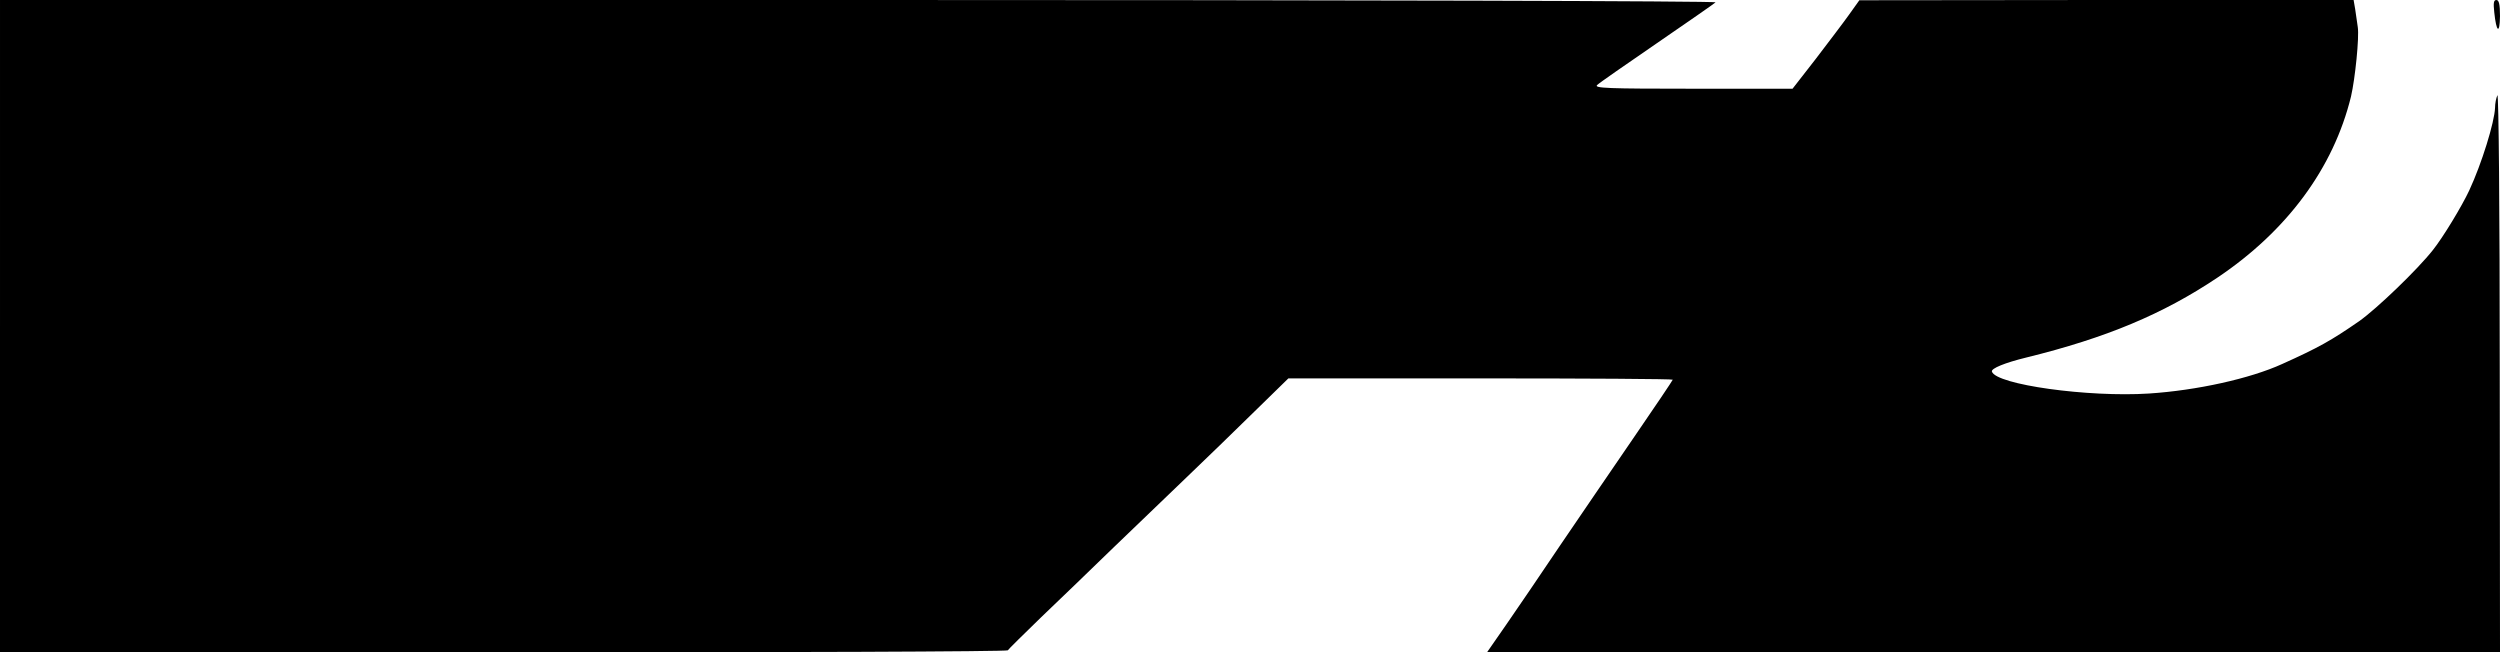 <?xml version="1.0" standalone="no"?>
<!DOCTYPE svg PUBLIC "-//W3C//DTD SVG 20010904//EN"
 "http://www.w3.org/TR/2001/REC-SVG-20010904/DTD/svg10.dtd">
<svg version="1.0" xmlns="http://www.w3.org/2000/svg"
 width="958pt" height="250pt" viewBox="0 0 958 250"
 preserveAspectRatio="xMidYMid meet">

<g transform="translate(0,250) scale(0.1,-0.1)"
fill="#000000" stroke="none">
<path d="M0 1250 l0 -1250 1929 0 c1061 0 1931 3 1933 8 2 4 60 61 128 127 69
66 193 185 275 265 83 80 209 201 280 269 72 69 189 182 261 253 l131 128 736
0 c405 0 737 -2 737 -5 0 -2 -69 -105 -153 -227 -84 -123 -211 -308 -282 -413
-70 -104 -161 -238 -202 -297 l-75 -108 1941 0 1941 0 -1 1078 c0 610 -4 1068
-9 1057 -5 -11 -9 -32 -9 -48 -2 -55 -51 -214 -99 -317 -28 -60 -100 -179
-139 -228 -60 -76 -215 -225 -283 -273 -107 -74 -155 -101 -295 -164 -123 -56
-327 -101 -510 -113 -233 -15 -586 34 -602 84 -4 12 50 34 132 54 305 75 523
166 732 306 267 179 445 420 512 694 16 69 32 227 26 266 -3 19 -7 50 -10 69
l-6 35 -947 0 -947 -1 -40 -56 c-22 -31 -80 -107 -128 -170 l-88 -113 -382 0
c-326 0 -379 2 -367 14 8 8 112 80 230 161 118 81 219 151 224 156 6 5 -1376
9 -3282 9 l-3292 0 0 -1250z"/>
<path d="M9558 2453 c8 -77 21 -86 22 -15 0 46 -4 62 -14 62 -10 0 -12 -11 -8
-47z"/>
</g>
</svg>
